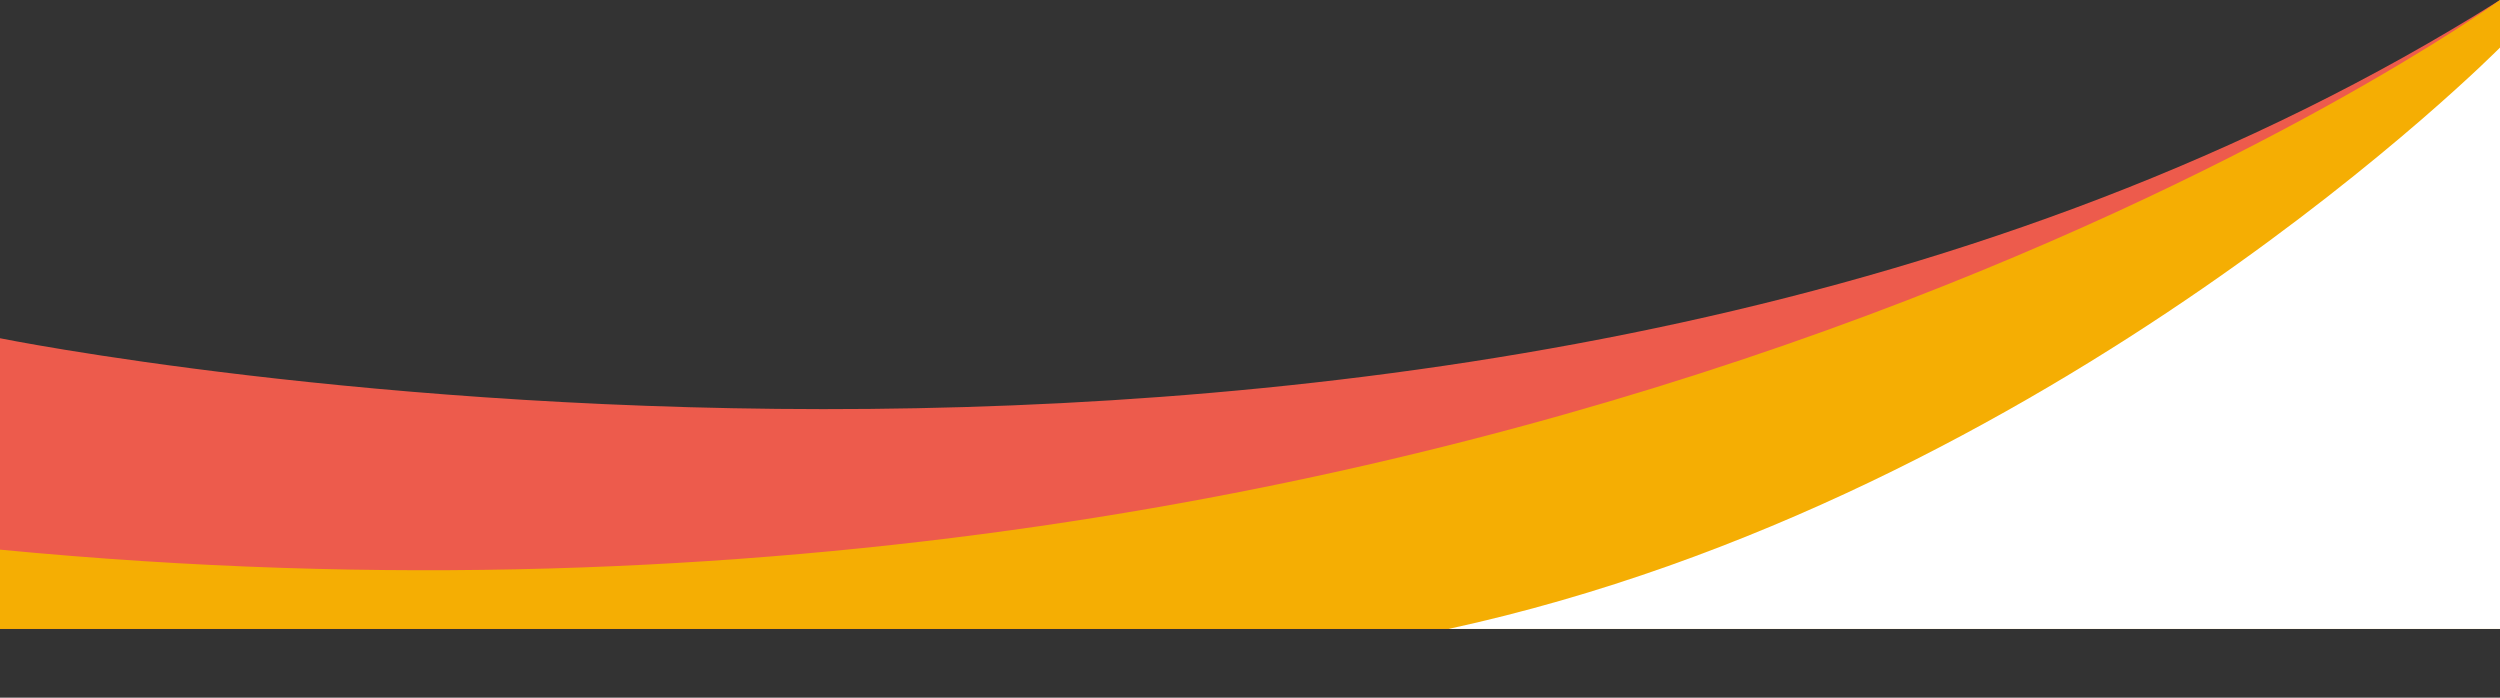 <?xml version="1.0" encoding="UTF-8" standalone="no"?><svg xmlns="http://www.w3.org/2000/svg" xmlns:xlink="http://www.w3.org/1999/xlink" contentScriptType="text/ecmascript" zoomAndPan="magnify" text-rendering="geometricPrecision" contentStyleType="text/css" version="1" width="2365" shape-rendering="geometricPrecision" clip-rule="evenodd" fill="#000000" preserveAspectRatio="xMidYMid meet" viewBox="0.0 0.0 2365.0 660.0" height="660" fill-rule="evenodd" image-rendering="optimizeQuality"><rect x="0.0" y="0.0" width="2365.0" height="660.0" fill="#333333" stroke="none"/><g><g id="change1_1"><path fill="#ed5b4c" d="M2365 0l0 594.95 -2365 0 0 -274.98c0,0 1404.73,284.98 2365,-319.97z"/></g><g id="change2_1"><path fill="#f5ae03" d="M2365 0l0 594.95 -2365 0 0 -74.99c1454.36,139.99 2365,-519.96 2365,-519.96z"/></g><g id="change3_1"><path fill="#ffffff" d="M2365 45l0 549.95 -994.58 0c574.96,-124.99 994.58,-549.95 994.58,-549.95z"/></g></g></svg>